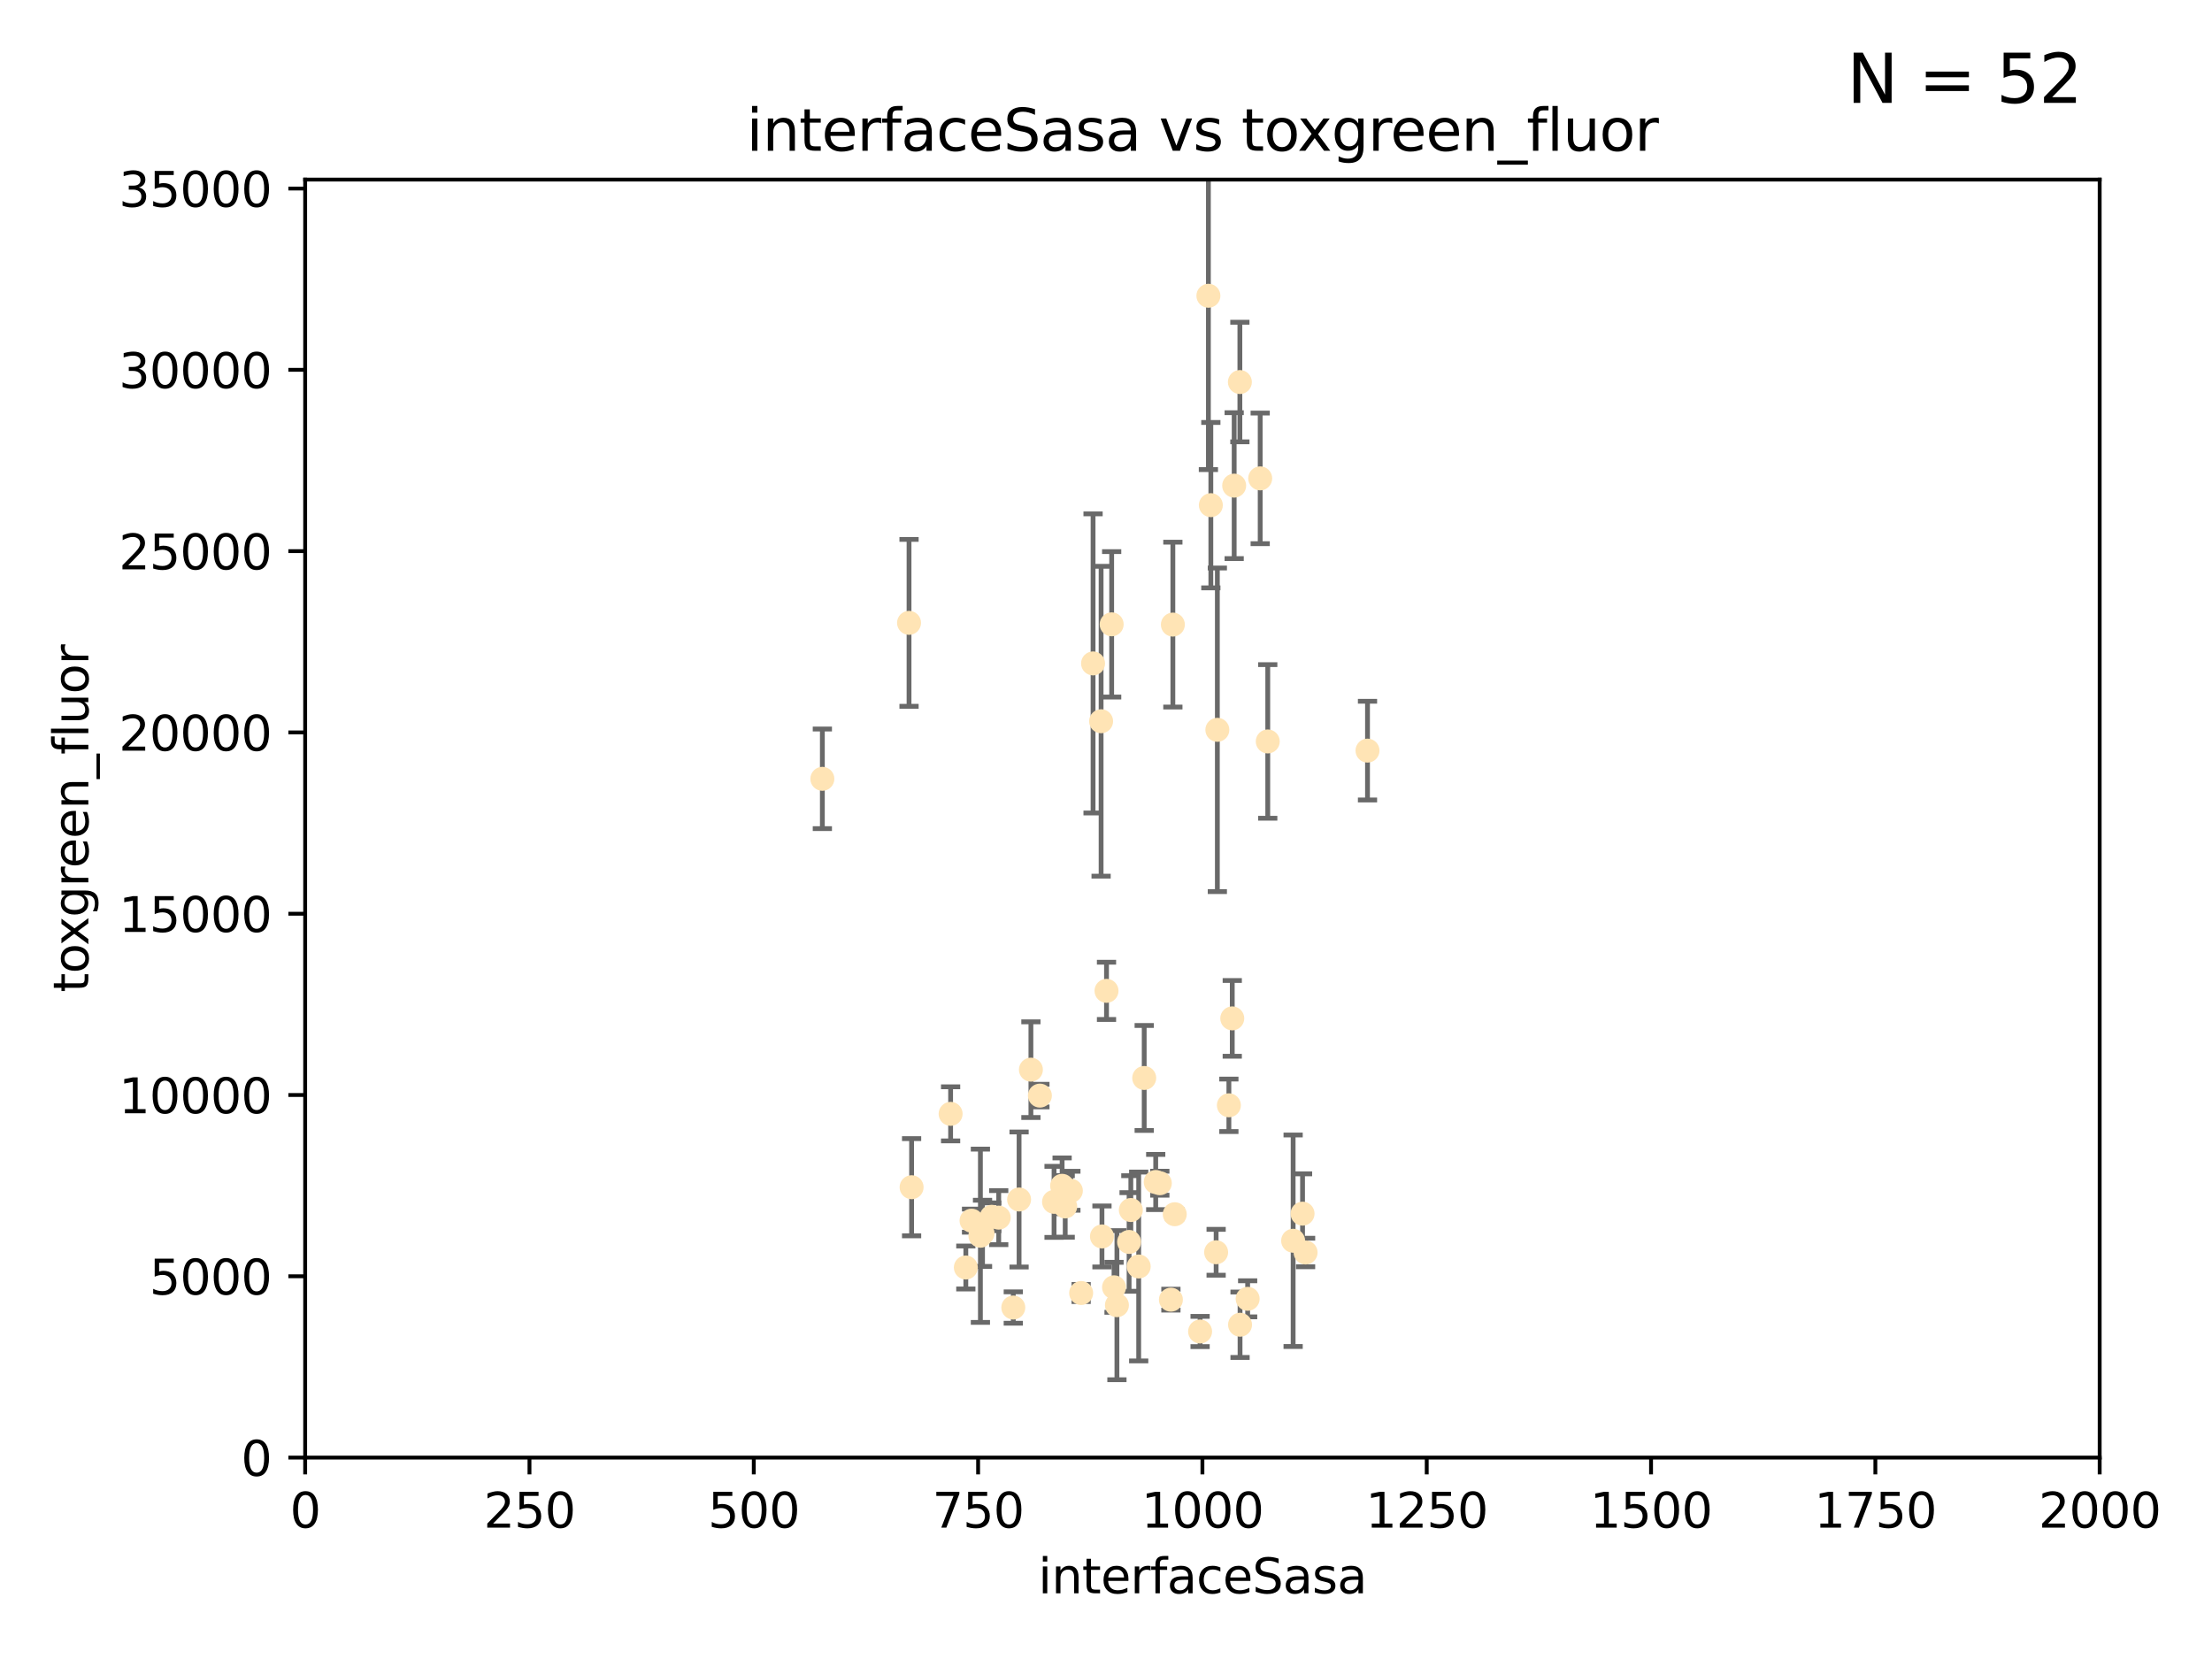 <?xml version="1.0" encoding="utf-8" standalone="no"?>
<!DOCTYPE svg PUBLIC "-//W3C//DTD SVG 1.1//EN"
  "http://www.w3.org/Graphics/SVG/1.1/DTD/svg11.dtd">
<svg xmlns:xlink="http://www.w3.org/1999/xlink" width="460.8pt" height="345.6pt" viewBox="0 0 460.8 345.6" xmlns="http://www.w3.org/2000/svg" version="1.1">
 <defs>
  <style type="text/css">*{stroke-linejoin: round; stroke-linecap: butt}</style>
 </defs>
 <g id="figure_1">
  <g id="patch_1">
   <path d="M 0 345.6 
L 460.8 345.6 
L 460.8 0 
L 0 0 
z
" style="fill: #ffffff"/>
  </g>
  <g id="axes_1">
   <g id="patch_2">
    <path d="M 63.571 303.64 
L 437.4 303.64 
L 437.4 37.411 
L 63.571 37.411 
z
" style="fill: #ffffff"/>
   </g>
   <g id="PathCollection_1">
    <defs>
     <path id="m5f3a88d750" d="M 0 1.118 
C 0.297 1.118 0.581 1 0.791 0.791 
C 1 0.581 1.118 0.297 1.118 0 
C 1.118 -0.297 1 -0.581 0.791 -0.791 
C 0.581 -1 0.297 -1.118 0 -1.118 
C -0.297 -1.118 -0.581 -1 -0.791 -0.791 
C -1 -0.581 -1.118 -0.297 -1.118 0 
C -1.118 0.297 -1 0.581 -0.791 0.791 
C -0.581 1 -0.297 1.118 0 1.118 
z
" style="stroke: #ffe4b5"/>
    </defs>
    <g clip-path="url(#p7cafcb5de6)">
     <use xlink:href="#m5f3a88d750" x="284.876" y="156.366" style="fill: #ffe4b5; stroke: #ffe4b5"/>
     <use xlink:href="#m5f3a88d750" x="253.342" y="260.87" style="fill: #ffe4b5; stroke: #ffe4b5"/>
     <use xlink:href="#m5f3a88d750" x="257.101" y="101.166" style="fill: #ffe4b5; stroke: #ffe4b5"/>
     <use xlink:href="#m5f3a88d750" x="262.521" y="99.654" style="fill: #ffe4b5; stroke: #ffe4b5"/>
     <use xlink:href="#m5f3a88d750" x="251.732" y="61.614" style="fill: #ffe4b5; stroke: #ffe4b5"/>
     <use xlink:href="#m5f3a88d750" x="227.705" y="138.203" style="fill: #ffe4b5; stroke: #ffe4b5"/>
     <use xlink:href="#m5f3a88d750" x="244.329" y="130.114" style="fill: #ffe4b5; stroke: #ffe4b5"/>
     <use xlink:href="#m5f3a88d750" x="250.002" y="277.375" style="fill: #ffe4b5; stroke: #ffe4b5"/>
     <use xlink:href="#m5f3a88d750" x="258.289" y="79.585" style="fill: #ffe4b5; stroke: #ffe4b5"/>
     <use xlink:href="#m5f3a88d750" x="230.506" y="206.41" style="fill: #ffe4b5; stroke: #ffe4b5"/>
     <use xlink:href="#m5f3a88d750" x="231.581" y="130.059" style="fill: #ffe4b5; stroke: #ffe4b5"/>
     <use xlink:href="#m5f3a88d750" x="271.979" y="260.914" style="fill: #ffe4b5; stroke: #ffe4b5"/>
     <use xlink:href="#m5f3a88d750" x="211.088" y="272.382" style="fill: #ffe4b5; stroke: #ffe4b5"/>
     <use xlink:href="#m5f3a88d750" x="238.359" y="224.561" style="fill: #ffe4b5; stroke: #ffe4b5"/>
     <use xlink:href="#m5f3a88d750" x="221.258" y="247.024" style="fill: #ffe4b5; stroke: #ffe4b5"/>
     <use xlink:href="#m5f3a88d750" x="235.574" y="252.069" style="fill: #ffe4b5; stroke: #ffe4b5"/>
     <use xlink:href="#m5f3a88d750" x="244.721" y="252.947" style="fill: #ffe4b5; stroke: #ffe4b5"/>
     <use xlink:href="#m5f3a88d750" x="201.2" y="264.042" style="fill: #ffe4b5; stroke: #ffe4b5"/>
     <use xlink:href="#m5f3a88d750" x="255.998" y="230.255" style="fill: #ffe4b5; stroke: #ffe4b5"/>
     <use xlink:href="#m5f3a88d750" x="214.757" y="222.83" style="fill: #ffe4b5; stroke: #ffe4b5"/>
     <use xlink:href="#m5f3a88d750" x="229.379" y="150.246" style="fill: #ffe4b5; stroke: #ffe4b5"/>
     <use xlink:href="#m5f3a88d750" x="271.345" y="252.825" style="fill: #ffe4b5; stroke: #ffe4b5"/>
     <use xlink:href="#m5f3a88d750" x="208.052" y="253.655" style="fill: #ffe4b5; stroke: #ffe4b5"/>
     <use xlink:href="#m5f3a88d750" x="232.075" y="268.169" style="fill: #ffe4b5; stroke: #ffe4b5"/>
     <use xlink:href="#m5f3a88d750" x="221.903" y="251.323" style="fill: #ffe4b5; stroke: #ffe4b5"/>
     <use xlink:href="#m5f3a88d750" x="237.211" y="263.833" style="fill: #ffe4b5; stroke: #ffe4b5"/>
     <use xlink:href="#m5f3a88d750" x="212.293" y="249.877" style="fill: #ffe4b5; stroke: #ffe4b5"/>
     <use xlink:href="#m5f3a88d750" x="259.908" y="270.567" style="fill: #ffe4b5; stroke: #ffe4b5"/>
     <use xlink:href="#m5f3a88d750" x="258.325" y="275.967" style="fill: #ffe4b5; stroke: #ffe4b5"/>
     <use xlink:href="#m5f3a88d750" x="225.224" y="269.359" style="fill: #ffe4b5; stroke: #ffe4b5"/>
     <use xlink:href="#m5f3a88d750" x="243.921" y="270.746" style="fill: #ffe4b5; stroke: #ffe4b5"/>
     <use xlink:href="#m5f3a88d750" x="219.579" y="250.369" style="fill: #ffe4b5; stroke: #ffe4b5"/>
     <use xlink:href="#m5f3a88d750" x="269.383" y="258.47" style="fill: #ffe4b5; stroke: #ffe4b5"/>
     <use xlink:href="#m5f3a88d750" x="253.596" y="152.035" style="fill: #ffe4b5; stroke: #ffe4b5"/>
     <use xlink:href="#m5f3a88d750" x="206.596" y="253.482" style="fill: #ffe4b5; stroke: #ffe4b5"/>
     <use xlink:href="#m5f3a88d750" x="256.702" y="212.147" style="fill: #ffe4b5; stroke: #ffe4b5"/>
     <use xlink:href="#m5f3a88d750" x="229.559" y="257.576" style="fill: #ffe4b5; stroke: #ffe4b5"/>
     <use xlink:href="#m5f3a88d750" x="204.236" y="257.429" style="fill: #ffe4b5; stroke: #ffe4b5"/>
     <use xlink:href="#m5f3a88d750" x="189.903" y="247.319" style="fill: #ffe4b5; stroke: #ffe4b5"/>
     <use xlink:href="#m5f3a88d750" x="223.082" y="248.058" style="fill: #ffe4b5; stroke: #ffe4b5"/>
     <use xlink:href="#m5f3a88d750" x="232.676" y="271.896" style="fill: #ffe4b5; stroke: #ffe4b5"/>
     <use xlink:href="#m5f3a88d750" x="202.389" y="254.285" style="fill: #ffe4b5; stroke: #ffe4b5"/>
     <use xlink:href="#m5f3a88d750" x="204.679" y="256.929" style="fill: #ffe4b5; stroke: #ffe4b5"/>
     <use xlink:href="#m5f3a88d750" x="189.368" y="129.752" style="fill: #ffe4b5; stroke: #ffe4b5"/>
     <use xlink:href="#m5f3a88d750" x="198.03" y="232.035" style="fill: #ffe4b5; stroke: #ffe4b5"/>
     <use xlink:href="#m5f3a88d750" x="216.63" y="228.234" style="fill: #ffe4b5; stroke: #ffe4b5"/>
     <use xlink:href="#m5f3a88d750" x="264.097" y="154.457" style="fill: #ffe4b5; stroke: #ffe4b5"/>
     <use xlink:href="#m5f3a88d750" x="252.241" y="105.234" style="fill: #ffe4b5; stroke: #ffe4b5"/>
     <use xlink:href="#m5f3a88d750" x="241.615" y="246.485" style="fill: #ffe4b5; stroke: #ffe4b5"/>
     <use xlink:href="#m5f3a88d750" x="171.312" y="162.243" style="fill: #ffe4b5; stroke: #ffe4b5"/>
     <use xlink:href="#m5f3a88d750" x="235.211" y="258.72" style="fill: #ffe4b5; stroke: #ffe4b5"/>
     <use xlink:href="#m5f3a88d750" x="240.757" y="246.235" style="fill: #ffe4b5; stroke: #ffe4b5"/>
    </g>
   </g>
   <g id="matplotlib.axis_1">
    <g id="xtick_1">
     <g id="line2d_1">
      <defs>
       <path id="m0e255278b3" d="M 0 0 
L 0 3.5 
" style="stroke: #000000; stroke-width: 0.8"/>
      </defs>
      <g>
       <use xlink:href="#m0e255278b3" x="63.571" y="303.64" style="stroke: #000000; stroke-width: 0.8"/>
      </g>
     </g>
     <g id="text_1">
      <!-- 0 -->
      <g transform="translate(60.39 318.238)scale(0.1 -0.1)">
       <defs>
        <path id="DejaVuSans-30" d="M 2034 4250 
Q 1547 4250 1301 3770 
Q 1056 3291 1056 2328 
Q 1056 1369 1301 889 
Q 1547 409 2034 409 
Q 2525 409 2770 889 
Q 3016 1369 3016 2328 
Q 3016 3291 2770 3770 
Q 2525 4250 2034 4250 
z
M 2034 4750 
Q 2819 4750 3233 4129 
Q 3647 3509 3647 2328 
Q 3647 1150 3233 529 
Q 2819 -91 2034 -91 
Q 1250 -91 836 529 
Q 422 1150 422 2328 
Q 422 3509 836 4129 
Q 1250 4750 2034 4750 
z
" transform="scale(0.016)"/>
       </defs>
       <use xlink:href="#DejaVuSans-30"/>
      </g>
     </g>
    </g>
    <g id="xtick_2">
     <g id="line2d_2">
      <g>
       <use xlink:href="#m0e255278b3" x="110.3" y="303.64" style="stroke: #000000; stroke-width: 0.8"/>
      </g>
     </g>
     <g id="text_2">
      <!-- 250 -->
      <g transform="translate(100.756 318.238)scale(0.1 -0.1)">
       <defs>
        <path id="DejaVuSans-32" d="M 1228 531 
L 3431 531 
L 3431 0 
L 469 0 
L 469 531 
Q 828 903 1448 1529 
Q 2069 2156 2228 2338 
Q 2531 2678 2651 2914 
Q 2772 3150 2772 3378 
Q 2772 3750 2511 3984 
Q 2250 4219 1831 4219 
Q 1534 4219 1204 4116 
Q 875 4013 500 3803 
L 500 4441 
Q 881 4594 1212 4672 
Q 1544 4750 1819 4750 
Q 2544 4750 2975 4387 
Q 3406 4025 3406 3419 
Q 3406 3131 3298 2873 
Q 3191 2616 2906 2266 
Q 2828 2175 2409 1742 
Q 1991 1309 1228 531 
z
" transform="scale(0.016)"/>
        <path id="DejaVuSans-35" d="M 691 4666 
L 3169 4666 
L 3169 4134 
L 1269 4134 
L 1269 2991 
Q 1406 3038 1543 3061 
Q 1681 3084 1819 3084 
Q 2600 3084 3056 2656 
Q 3513 2228 3513 1497 
Q 3513 744 3044 326 
Q 2575 -91 1722 -91 
Q 1428 -91 1123 -41 
Q 819 9 494 109 
L 494 744 
Q 775 591 1075 516 
Q 1375 441 1709 441 
Q 2250 441 2565 725 
Q 2881 1009 2881 1497 
Q 2881 1984 2565 2268 
Q 2250 2553 1709 2553 
Q 1456 2553 1204 2497 
Q 953 2441 691 2322 
L 691 4666 
z
" transform="scale(0.016)"/>
       </defs>
       <use xlink:href="#DejaVuSans-32"/>
       <use xlink:href="#DejaVuSans-35" x="63.623"/>
       <use xlink:href="#DejaVuSans-30" x="127.246"/>
      </g>
     </g>
    </g>
    <g id="xtick_3">
     <g id="line2d_3">
      <g>
       <use xlink:href="#m0e255278b3" x="157.028" y="303.64" style="stroke: #000000; stroke-width: 0.8"/>
      </g>
     </g>
     <g id="text_3">
      <!-- 500 -->
      <g transform="translate(147.485 318.238)scale(0.1 -0.1)">
       <use xlink:href="#DejaVuSans-35"/>
       <use xlink:href="#DejaVuSans-30" x="63.623"/>
       <use xlink:href="#DejaVuSans-30" x="127.246"/>
      </g>
     </g>
    </g>
    <g id="xtick_4">
     <g id="line2d_4">
      <g>
       <use xlink:href="#m0e255278b3" x="203.757" y="303.64" style="stroke: #000000; stroke-width: 0.8"/>
      </g>
     </g>
     <g id="text_4">
      <!-- 750 -->
      <g transform="translate(194.213 318.238)scale(0.1 -0.1)">
       <defs>
        <path id="DejaVuSans-37" d="M 525 4666 
L 3525 4666 
L 3525 4397 
L 1831 0 
L 1172 0 
L 2766 4134 
L 525 4134 
L 525 4666 
z
" transform="scale(0.016)"/>
       </defs>
       <use xlink:href="#DejaVuSans-37"/>
       <use xlink:href="#DejaVuSans-35" x="63.623"/>
       <use xlink:href="#DejaVuSans-30" x="127.246"/>
      </g>
     </g>
    </g>
    <g id="xtick_5">
     <g id="line2d_5">
      <g>
       <use xlink:href="#m0e255278b3" x="250.486" y="303.64" style="stroke: #000000; stroke-width: 0.8"/>
      </g>
     </g>
     <g id="text_5">
      <!-- 1000 -->
      <g transform="translate(237.761 318.238)scale(0.1 -0.1)">
       <defs>
        <path id="DejaVuSans-31" d="M 794 531 
L 1825 531 
L 1825 4091 
L 703 3866 
L 703 4441 
L 1819 4666 
L 2450 4666 
L 2450 531 
L 3481 531 
L 3481 0 
L 794 0 
L 794 531 
z
" transform="scale(0.016)"/>
       </defs>
       <use xlink:href="#DejaVuSans-31"/>
       <use xlink:href="#DejaVuSans-30" x="63.623"/>
       <use xlink:href="#DejaVuSans-30" x="127.246"/>
       <use xlink:href="#DejaVuSans-30" x="190.869"/>
      </g>
     </g>
    </g>
    <g id="xtick_6">
     <g id="line2d_6">
      <g>
       <use xlink:href="#m0e255278b3" x="297.214" y="303.64" style="stroke: #000000; stroke-width: 0.8"/>
      </g>
     </g>
     <g id="text_6">
      <!-- 1250 -->
      <g transform="translate(284.489 318.238)scale(0.1 -0.1)">
       <use xlink:href="#DejaVuSans-31"/>
       <use xlink:href="#DejaVuSans-32" x="63.623"/>
       <use xlink:href="#DejaVuSans-35" x="127.246"/>
       <use xlink:href="#DejaVuSans-30" x="190.869"/>
      </g>
     </g>
    </g>
    <g id="xtick_7">
     <g id="line2d_7">
      <g>
       <use xlink:href="#m0e255278b3" x="343.943" y="303.64" style="stroke: #000000; stroke-width: 0.8"/>
      </g>
     </g>
     <g id="text_7">
      <!-- 1500 -->
      <g transform="translate(331.218 318.238)scale(0.1 -0.1)">
       <use xlink:href="#DejaVuSans-31"/>
       <use xlink:href="#DejaVuSans-35" x="63.623"/>
       <use xlink:href="#DejaVuSans-30" x="127.246"/>
       <use xlink:href="#DejaVuSans-30" x="190.869"/>
      </g>
     </g>
    </g>
    <g id="xtick_8">
     <g id="line2d_8">
      <g>
       <use xlink:href="#m0e255278b3" x="390.671" y="303.64" style="stroke: #000000; stroke-width: 0.8"/>
      </g>
     </g>
     <g id="text_8">
      <!-- 1750 -->
      <g transform="translate(377.946 318.238)scale(0.1 -0.1)">
       <use xlink:href="#DejaVuSans-31"/>
       <use xlink:href="#DejaVuSans-37" x="63.623"/>
       <use xlink:href="#DejaVuSans-35" x="127.246"/>
       <use xlink:href="#DejaVuSans-30" x="190.869"/>
      </g>
     </g>
    </g>
    <g id="xtick_9">
     <g id="line2d_9">
      <g>
       <use xlink:href="#m0e255278b3" x="437.4" y="303.64" style="stroke: #000000; stroke-width: 0.8"/>
      </g>
     </g>
     <g id="text_9">
      <!-- 2000 -->
      <g transform="translate(424.675 318.238)scale(0.1 -0.1)">
       <use xlink:href="#DejaVuSans-32"/>
       <use xlink:href="#DejaVuSans-30" x="63.623"/>
       <use xlink:href="#DejaVuSans-30" x="127.246"/>
       <use xlink:href="#DejaVuSans-30" x="190.869"/>
      </g>
     </g>
    </g>
    <g id="text_10">
     <!-- interfaceSasa -->
     <g transform="translate(216.279 331.917)scale(0.1 -0.1)">
      <defs>
       <path id="DejaVuSans-69" d="M 603 3500 
L 1178 3500 
L 1178 0 
L 603 0 
L 603 3500 
z
M 603 4863 
L 1178 4863 
L 1178 4134 
L 603 4134 
L 603 4863 
z
" transform="scale(0.016)"/>
       <path id="DejaVuSans-6e" d="M 3513 2113 
L 3513 0 
L 2938 0 
L 2938 2094 
Q 2938 2591 2744 2837 
Q 2550 3084 2163 3084 
Q 1697 3084 1428 2787 
Q 1159 2491 1159 1978 
L 1159 0 
L 581 0 
L 581 3500 
L 1159 3500 
L 1159 2956 
Q 1366 3272 1645 3428 
Q 1925 3584 2291 3584 
Q 2894 3584 3203 3211 
Q 3513 2838 3513 2113 
z
" transform="scale(0.016)"/>
       <path id="DejaVuSans-74" d="M 1172 4494 
L 1172 3500 
L 2356 3500 
L 2356 3053 
L 1172 3053 
L 1172 1153 
Q 1172 725 1289 603 
Q 1406 481 1766 481 
L 2356 481 
L 2356 0 
L 1766 0 
Q 1100 0 847 248 
Q 594 497 594 1153 
L 594 3053 
L 172 3053 
L 172 3500 
L 594 3500 
L 594 4494 
L 1172 4494 
z
" transform="scale(0.016)"/>
       <path id="DejaVuSans-65" d="M 3597 1894 
L 3597 1613 
L 953 1613 
Q 991 1019 1311 708 
Q 1631 397 2203 397 
Q 2534 397 2845 478 
Q 3156 559 3463 722 
L 3463 178 
Q 3153 47 2828 -22 
Q 2503 -91 2169 -91 
Q 1331 -91 842 396 
Q 353 884 353 1716 
Q 353 2575 817 3079 
Q 1281 3584 2069 3584 
Q 2775 3584 3186 3129 
Q 3597 2675 3597 1894 
z
M 3022 2063 
Q 3016 2534 2758 2815 
Q 2500 3097 2075 3097 
Q 1594 3097 1305 2825 
Q 1016 2553 972 2059 
L 3022 2063 
z
" transform="scale(0.016)"/>
       <path id="DejaVuSans-72" d="M 2631 2963 
Q 2534 3019 2420 3045 
Q 2306 3072 2169 3072 
Q 1681 3072 1420 2755 
Q 1159 2438 1159 1844 
L 1159 0 
L 581 0 
L 581 3500 
L 1159 3500 
L 1159 2956 
Q 1341 3275 1631 3429 
Q 1922 3584 2338 3584 
Q 2397 3584 2469 3576 
Q 2541 3569 2628 3553 
L 2631 2963 
z
" transform="scale(0.016)"/>
       <path id="DejaVuSans-66" d="M 2375 4863 
L 2375 4384 
L 1825 4384 
Q 1516 4384 1395 4259 
Q 1275 4134 1275 3809 
L 1275 3500 
L 2222 3500 
L 2222 3053 
L 1275 3053 
L 1275 0 
L 697 0 
L 697 3053 
L 147 3053 
L 147 3500 
L 697 3500 
L 697 3744 
Q 697 4328 969 4595 
Q 1241 4863 1831 4863 
L 2375 4863 
z
" transform="scale(0.016)"/>
       <path id="DejaVuSans-61" d="M 2194 1759 
Q 1497 1759 1228 1600 
Q 959 1441 959 1056 
Q 959 750 1161 570 
Q 1363 391 1709 391 
Q 2188 391 2477 730 
Q 2766 1069 2766 1631 
L 2766 1759 
L 2194 1759 
z
M 3341 1997 
L 3341 0 
L 2766 0 
L 2766 531 
Q 2569 213 2275 61 
Q 1981 -91 1556 -91 
Q 1019 -91 701 211 
Q 384 513 384 1019 
Q 384 1609 779 1909 
Q 1175 2209 1959 2209 
L 2766 2209 
L 2766 2266 
Q 2766 2663 2505 2880 
Q 2244 3097 1772 3097 
Q 1472 3097 1187 3025 
Q 903 2953 641 2809 
L 641 3341 
Q 956 3463 1253 3523 
Q 1550 3584 1831 3584 
Q 2591 3584 2966 3190 
Q 3341 2797 3341 1997 
z
" transform="scale(0.016)"/>
       <path id="DejaVuSans-63" d="M 3122 3366 
L 3122 2828 
Q 2878 2963 2633 3030 
Q 2388 3097 2138 3097 
Q 1578 3097 1268 2742 
Q 959 2388 959 1747 
Q 959 1106 1268 751 
Q 1578 397 2138 397 
Q 2388 397 2633 464 
Q 2878 531 3122 666 
L 3122 134 
Q 2881 22 2623 -34 
Q 2366 -91 2075 -91 
Q 1284 -91 818 406 
Q 353 903 353 1747 
Q 353 2603 823 3093 
Q 1294 3584 2113 3584 
Q 2378 3584 2631 3529 
Q 2884 3475 3122 3366 
z
" transform="scale(0.016)"/>
       <path id="DejaVuSans-53" d="M 3425 4513 
L 3425 3897 
Q 3066 4069 2747 4153 
Q 2428 4238 2131 4238 
Q 1616 4238 1336 4038 
Q 1056 3838 1056 3469 
Q 1056 3159 1242 3001 
Q 1428 2844 1947 2747 
L 2328 2669 
Q 3034 2534 3370 2195 
Q 3706 1856 3706 1288 
Q 3706 609 3251 259 
Q 2797 -91 1919 -91 
Q 1588 -91 1214 -16 
Q 841 59 441 206 
L 441 856 
Q 825 641 1194 531 
Q 1563 422 1919 422 
Q 2459 422 2753 634 
Q 3047 847 3047 1241 
Q 3047 1584 2836 1778 
Q 2625 1972 2144 2069 
L 1759 2144 
Q 1053 2284 737 2584 
Q 422 2884 422 3419 
Q 422 4038 858 4394 
Q 1294 4750 2059 4750 
Q 2388 4750 2728 4690 
Q 3069 4631 3425 4513 
z
" transform="scale(0.016)"/>
       <path id="DejaVuSans-73" d="M 2834 3397 
L 2834 2853 
Q 2591 2978 2328 3040 
Q 2066 3103 1784 3103 
Q 1356 3103 1142 2972 
Q 928 2841 928 2578 
Q 928 2378 1081 2264 
Q 1234 2150 1697 2047 
L 1894 2003 
Q 2506 1872 2764 1633 
Q 3022 1394 3022 966 
Q 3022 478 2636 193 
Q 2250 -91 1575 -91 
Q 1294 -91 989 -36 
Q 684 19 347 128 
L 347 722 
Q 666 556 975 473 
Q 1284 391 1588 391 
Q 1994 391 2212 530 
Q 2431 669 2431 922 
Q 2431 1156 2273 1281 
Q 2116 1406 1581 1522 
L 1381 1569 
Q 847 1681 609 1914 
Q 372 2147 372 2553 
Q 372 3047 722 3315 
Q 1072 3584 1716 3584 
Q 2034 3584 2315 3537 
Q 2597 3491 2834 3397 
z
" transform="scale(0.016)"/>
      </defs>
      <use xlink:href="#DejaVuSans-69"/>
      <use xlink:href="#DejaVuSans-6e" x="27.783"/>
      <use xlink:href="#DejaVuSans-74" x="91.162"/>
      <use xlink:href="#DejaVuSans-65" x="130.371"/>
      <use xlink:href="#DejaVuSans-72" x="191.895"/>
      <use xlink:href="#DejaVuSans-66" x="233.008"/>
      <use xlink:href="#DejaVuSans-61" x="268.213"/>
      <use xlink:href="#DejaVuSans-63" x="329.492"/>
      <use xlink:href="#DejaVuSans-65" x="384.473"/>
      <use xlink:href="#DejaVuSans-53" x="445.996"/>
      <use xlink:href="#DejaVuSans-61" x="509.473"/>
      <use xlink:href="#DejaVuSans-73" x="570.752"/>
      <use xlink:href="#DejaVuSans-61" x="622.852"/>
     </g>
    </g>
   </g>
   <g id="matplotlib.axis_2">
    <g id="ytick_1">
     <g id="line2d_10">
      <defs>
       <path id="m5784501f60" d="M 0 0 
L -3.5 0 
" style="stroke: #000000; stroke-width: 0.8"/>
      </defs>
      <g>
       <use xlink:href="#m5784501f60" x="63.571" y="303.64" style="stroke: #000000; stroke-width: 0.8"/>
      </g>
     </g>
     <g id="text_11">
      <!-- 0 -->
      <g transform="translate(50.209 307.439)scale(0.1 -0.1)">
       <use xlink:href="#DejaVuSans-30"/>
      </g>
     </g>
    </g>
    <g id="ytick_2">
     <g id="line2d_11">
      <g>
       <use xlink:href="#m5784501f60" x="63.571" y="265.874" style="stroke: #000000; stroke-width: 0.8"/>
      </g>
     </g>
     <g id="text_12">
      <!-- 5000 -->
      <g transform="translate(31.121 269.673)scale(0.1 -0.1)">
       <use xlink:href="#DejaVuSans-35"/>
       <use xlink:href="#DejaVuSans-30" x="63.623"/>
       <use xlink:href="#DejaVuSans-30" x="127.246"/>
       <use xlink:href="#DejaVuSans-30" x="190.869"/>
      </g>
     </g>
    </g>
    <g id="ytick_3">
     <g id="line2d_12">
      <g>
       <use xlink:href="#m5784501f60" x="63.571" y="228.108" style="stroke: #000000; stroke-width: 0.8"/>
      </g>
     </g>
     <g id="text_13">
      <!-- 10000 -->
      <g transform="translate(24.759 231.907)scale(0.1 -0.1)">
       <use xlink:href="#DejaVuSans-31"/>
       <use xlink:href="#DejaVuSans-30" x="63.623"/>
       <use xlink:href="#DejaVuSans-30" x="127.246"/>
       <use xlink:href="#DejaVuSans-30" x="190.869"/>
       <use xlink:href="#DejaVuSans-30" x="254.492"/>
      </g>
     </g>
    </g>
    <g id="ytick_4">
     <g id="line2d_13">
      <g>
       <use xlink:href="#m5784501f60" x="63.571" y="190.342" style="stroke: #000000; stroke-width: 0.8"/>
      </g>
     </g>
     <g id="text_14">
      <!-- 15000 -->
      <g transform="translate(24.759 194.141)scale(0.1 -0.1)">
       <use xlink:href="#DejaVuSans-31"/>
       <use xlink:href="#DejaVuSans-35" x="63.623"/>
       <use xlink:href="#DejaVuSans-30" x="127.246"/>
       <use xlink:href="#DejaVuSans-30" x="190.869"/>
       <use xlink:href="#DejaVuSans-30" x="254.492"/>
      </g>
     </g>
    </g>
    <g id="ytick_5">
     <g id="line2d_14">
      <g>
       <use xlink:href="#m5784501f60" x="63.571" y="152.576" style="stroke: #000000; stroke-width: 0.8"/>
      </g>
     </g>
     <g id="text_15">
      <!-- 20000 -->
      <g transform="translate(24.759 156.375)scale(0.1 -0.1)">
       <use xlink:href="#DejaVuSans-32"/>
       <use xlink:href="#DejaVuSans-30" x="63.623"/>
       <use xlink:href="#DejaVuSans-30" x="127.246"/>
       <use xlink:href="#DejaVuSans-30" x="190.869"/>
       <use xlink:href="#DejaVuSans-30" x="254.492"/>
      </g>
     </g>
    </g>
    <g id="ytick_6">
     <g id="line2d_15">
      <g>
       <use xlink:href="#m5784501f60" x="63.571" y="114.81" style="stroke: #000000; stroke-width: 0.8"/>
      </g>
     </g>
     <g id="text_16">
      <!-- 25000 -->
      <g transform="translate(24.759 118.609)scale(0.1 -0.1)">
       <use xlink:href="#DejaVuSans-32"/>
       <use xlink:href="#DejaVuSans-35" x="63.623"/>
       <use xlink:href="#DejaVuSans-30" x="127.246"/>
       <use xlink:href="#DejaVuSans-30" x="190.869"/>
       <use xlink:href="#DejaVuSans-30" x="254.492"/>
      </g>
     </g>
    </g>
    <g id="ytick_7">
     <g id="line2d_16">
      <g>
       <use xlink:href="#m5784501f60" x="63.571" y="77.044" style="stroke: #000000; stroke-width: 0.8"/>
      </g>
     </g>
     <g id="text_17">
      <!-- 30000 -->
      <g transform="translate(24.759 80.844)scale(0.1 -0.1)">
       <defs>
        <path id="DejaVuSans-33" d="M 2597 2516 
Q 3050 2419 3304 2112 
Q 3559 1806 3559 1356 
Q 3559 666 3084 287 
Q 2609 -91 1734 -91 
Q 1441 -91 1130 -33 
Q 819 25 488 141 
L 488 750 
Q 750 597 1062 519 
Q 1375 441 1716 441 
Q 2309 441 2620 675 
Q 2931 909 2931 1356 
Q 2931 1769 2642 2001 
Q 2353 2234 1838 2234 
L 1294 2234 
L 1294 2753 
L 1863 2753 
Q 2328 2753 2575 2939 
Q 2822 3125 2822 3475 
Q 2822 3834 2567 4026 
Q 2313 4219 1838 4219 
Q 1578 4219 1281 4162 
Q 984 4106 628 3988 
L 628 4550 
Q 988 4650 1302 4700 
Q 1616 4750 1894 4750 
Q 2613 4750 3031 4423 
Q 3450 4097 3450 3541 
Q 3450 3153 3228 2886 
Q 3006 2619 2597 2516 
z
" transform="scale(0.016)"/>
       </defs>
       <use xlink:href="#DejaVuSans-33"/>
       <use xlink:href="#DejaVuSans-30" x="63.623"/>
       <use xlink:href="#DejaVuSans-30" x="127.246"/>
       <use xlink:href="#DejaVuSans-30" x="190.869"/>
       <use xlink:href="#DejaVuSans-30" x="254.492"/>
      </g>
     </g>
    </g>
    <g id="ytick_8">
     <g id="line2d_17">
      <g>
       <use xlink:href="#m5784501f60" x="63.571" y="39.278" style="stroke: #000000; stroke-width: 0.8"/>
      </g>
     </g>
     <g id="text_18">
      <!-- 35000 -->
      <g transform="translate(24.759 43.078)scale(0.1 -0.1)">
       <use xlink:href="#DejaVuSans-33"/>
       <use xlink:href="#DejaVuSans-35" x="63.623"/>
       <use xlink:href="#DejaVuSans-30" x="127.246"/>
       <use xlink:href="#DejaVuSans-30" x="190.869"/>
       <use xlink:href="#DejaVuSans-30" x="254.492"/>
      </g>
     </g>
    </g>
    <g id="text_19">
     <!-- toxgreen_fluor -->
     <g transform="translate(18.401 206.72)rotate(-90)scale(0.1 -0.1)">
      <defs>
       <path id="DejaVuSans-6f" d="M 1959 3097 
Q 1497 3097 1228 2736 
Q 959 2375 959 1747 
Q 959 1119 1226 758 
Q 1494 397 1959 397 
Q 2419 397 2687 759 
Q 2956 1122 2956 1747 
Q 2956 2369 2687 2733 
Q 2419 3097 1959 3097 
z
M 1959 3584 
Q 2709 3584 3137 3096 
Q 3566 2609 3566 1747 
Q 3566 888 3137 398 
Q 2709 -91 1959 -91 
Q 1206 -91 779 398 
Q 353 888 353 1747 
Q 353 2609 779 3096 
Q 1206 3584 1959 3584 
z
" transform="scale(0.016)"/>
       <path id="DejaVuSans-78" d="M 3513 3500 
L 2247 1797 
L 3578 0 
L 2900 0 
L 1881 1375 
L 863 0 
L 184 0 
L 1544 1831 
L 300 3500 
L 978 3500 
L 1906 2253 
L 2834 3500 
L 3513 3500 
z
" transform="scale(0.016)"/>
       <path id="DejaVuSans-67" d="M 2906 1791 
Q 2906 2416 2648 2759 
Q 2391 3103 1925 3103 
Q 1463 3103 1205 2759 
Q 947 2416 947 1791 
Q 947 1169 1205 825 
Q 1463 481 1925 481 
Q 2391 481 2648 825 
Q 2906 1169 2906 1791 
z
M 3481 434 
Q 3481 -459 3084 -895 
Q 2688 -1331 1869 -1331 
Q 1566 -1331 1297 -1286 
Q 1028 -1241 775 -1147 
L 775 -588 
Q 1028 -725 1275 -790 
Q 1522 -856 1778 -856 
Q 2344 -856 2625 -561 
Q 2906 -266 2906 331 
L 2906 616 
Q 2728 306 2450 153 
Q 2172 0 1784 0 
Q 1141 0 747 490 
Q 353 981 353 1791 
Q 353 2603 747 3093 
Q 1141 3584 1784 3584 
Q 2172 3584 2450 3431 
Q 2728 3278 2906 2969 
L 2906 3500 
L 3481 3500 
L 3481 434 
z
" transform="scale(0.016)"/>
       <path id="DejaVuSans-5f" d="M 3263 -1063 
L 3263 -1509 
L -63 -1509 
L -63 -1063 
L 3263 -1063 
z
" transform="scale(0.016)"/>
       <path id="DejaVuSans-6c" d="M 603 4863 
L 1178 4863 
L 1178 0 
L 603 0 
L 603 4863 
z
" transform="scale(0.016)"/>
       <path id="DejaVuSans-75" d="M 544 1381 
L 544 3500 
L 1119 3500 
L 1119 1403 
Q 1119 906 1312 657 
Q 1506 409 1894 409 
Q 2359 409 2629 706 
Q 2900 1003 2900 1516 
L 2900 3500 
L 3475 3500 
L 3475 0 
L 2900 0 
L 2900 538 
Q 2691 219 2414 64 
Q 2138 -91 1772 -91 
Q 1169 -91 856 284 
Q 544 659 544 1381 
z
M 1991 3584 
L 1991 3584 
z
" transform="scale(0.016)"/>
      </defs>
      <use xlink:href="#DejaVuSans-74"/>
      <use xlink:href="#DejaVuSans-6f" x="39.209"/>
      <use xlink:href="#DejaVuSans-78" x="97.266"/>
      <use xlink:href="#DejaVuSans-67" x="156.445"/>
      <use xlink:href="#DejaVuSans-72" x="219.922"/>
      <use xlink:href="#DejaVuSans-65" x="258.785"/>
      <use xlink:href="#DejaVuSans-65" x="320.309"/>
      <use xlink:href="#DejaVuSans-6e" x="381.832"/>
      <use xlink:href="#DejaVuSans-5f" x="445.211"/>
      <use xlink:href="#DejaVuSans-66" x="495.211"/>
      <use xlink:href="#DejaVuSans-6c" x="530.416"/>
      <use xlink:href="#DejaVuSans-75" x="558.199"/>
      <use xlink:href="#DejaVuSans-6f" x="621.578"/>
      <use xlink:href="#DejaVuSans-72" x="682.76"/>
     </g>
    </g>
   </g>
   <g id="LineCollection_1">
    <path d="M 284.876 166.65 
L 284.876 146.083 
" clip-path="url(#p7cafcb5de6)" style="fill: none; stroke: #696969"/>
    <path d="M 253.342 265.648 
L 253.342 256.093 
" clip-path="url(#p7cafcb5de6)" style="fill: none; stroke: #696969"/>
    <path d="M 257.101 116.358 
L 257.101 85.973 
" clip-path="url(#p7cafcb5de6)" style="fill: none; stroke: #696969"/>
    <path d="M 262.521 113.257 
L 262.521 86.051 
" clip-path="url(#p7cafcb5de6)" style="fill: none; stroke: #696969"/>
    <path d="M 251.732 97.825 
L 251.732 25.402 
" clip-path="url(#p7cafcb5de6)" style="fill: none; stroke: #696969"/>
    <path d="M 227.705 169.362 
L 227.705 107.043 
" clip-path="url(#p7cafcb5de6)" style="fill: none; stroke: #696969"/>
    <path d="M 244.329 147.286 
L 244.329 112.943 
" clip-path="url(#p7cafcb5de6)" style="fill: none; stroke: #696969"/>
    <path d="M 250.002 280.522 
L 250.002 274.227 
" clip-path="url(#p7cafcb5de6)" style="fill: none; stroke: #696969"/>
    <path d="M 258.289 92.04 
L 258.289 67.13 
" clip-path="url(#p7cafcb5de6)" style="fill: none; stroke: #696969"/>
    <path d="M 230.506 212.375 
L 230.506 200.445 
" clip-path="url(#p7cafcb5de6)" style="fill: none; stroke: #696969"/>
    <path d="M 231.581 145.209 
L 231.581 114.909 
" clip-path="url(#p7cafcb5de6)" style="fill: none; stroke: #696969"/>
    <path d="M 271.979 263.886 
L 271.979 257.941 
" clip-path="url(#p7cafcb5de6)" style="fill: none; stroke: #696969"/>
    <path d="M 211.088 275.653 
L 211.088 269.11 
" clip-path="url(#p7cafcb5de6)" style="fill: none; stroke: #696969"/>
    <path d="M 238.359 235.496 
L 238.359 213.627 
" clip-path="url(#p7cafcb5de6)" style="fill: none; stroke: #696969"/>
    <path d="M 221.258 252.829 
L 221.258 241.22 
" clip-path="url(#p7cafcb5de6)" style="fill: none; stroke: #696969"/>
    <path d="M 235.574 259.223 
L 235.574 244.915 
" clip-path="url(#p7cafcb5de6)" style="fill: none; stroke: #696969"/>
    <path d="M 244.721 253.886 
L 244.721 252.007 
" clip-path="url(#p7cafcb5de6)" style="fill: none; stroke: #696969"/>
    <path d="M 201.2 268.515 
L 201.2 259.569 
" clip-path="url(#p7cafcb5de6)" style="fill: none; stroke: #696969"/>
    <path d="M 255.998 235.721 
L 255.998 224.789 
" clip-path="url(#p7cafcb5de6)" style="fill: none; stroke: #696969"/>
    <path d="M 214.757 232.795 
L 214.757 212.864 
" clip-path="url(#p7cafcb5de6)" style="fill: none; stroke: #696969"/>
    <path d="M 229.379 182.519 
L 229.379 117.972 
" clip-path="url(#p7cafcb5de6)" style="fill: none; stroke: #696969"/>
    <path d="M 271.345 261.12 
L 271.345 244.53 
" clip-path="url(#p7cafcb5de6)" style="fill: none; stroke: #696969"/>
    <path d="M 208.052 259.28 
L 208.052 248.029 
" clip-path="url(#p7cafcb5de6)" style="fill: none; stroke: #696969"/>
    <path d="M 232.075 273.375 
L 232.075 262.964 
" clip-path="url(#p7cafcb5de6)" style="fill: none; stroke: #696969"/>
    <path d="M 221.903 257.736 
L 221.903 244.91 
" clip-path="url(#p7cafcb5de6)" style="fill: none; stroke: #696969"/>
    <path d="M 237.211 283.505 
L 237.211 244.161 
" clip-path="url(#p7cafcb5de6)" style="fill: none; stroke: #696969"/>
    <path d="M 212.293 263.939 
L 212.293 235.814 
" clip-path="url(#p7cafcb5de6)" style="fill: none; stroke: #696969"/>
    <path d="M 259.908 274.323 
L 259.908 266.811 
" clip-path="url(#p7cafcb5de6)" style="fill: none; stroke: #696969"/>
    <path d="M 258.325 282.783 
L 258.325 269.152 
" clip-path="url(#p7cafcb5de6)" style="fill: none; stroke: #696969"/>
    <path d="M 225.224 271.136 
L 225.224 267.583 
" clip-path="url(#p7cafcb5de6)" style="fill: none; stroke: #696969"/>
    <path d="M 243.921 272.926 
L 243.921 268.567 
" clip-path="url(#p7cafcb5de6)" style="fill: none; stroke: #696969"/>
    <path d="M 219.579 257.768 
L 219.579 242.97 
" clip-path="url(#p7cafcb5de6)" style="fill: none; stroke: #696969"/>
    <path d="M 269.383 280.499 
L 269.383 236.441 
" clip-path="url(#p7cafcb5de6)" style="fill: none; stroke: #696969"/>
    <path d="M 253.596 185.743 
L 253.596 118.327 
" clip-path="url(#p7cafcb5de6)" style="fill: none; stroke: #696969"/>
    <path d="M 206.596 256.385 
L 206.596 250.58 
" clip-path="url(#p7cafcb5de6)" style="fill: none; stroke: #696969"/>
    <path d="M 256.702 220.035 
L 256.702 204.259 
" clip-path="url(#p7cafcb5de6)" style="fill: none; stroke: #696969"/>
    <path d="M 229.559 263.925 
L 229.559 251.227 
" clip-path="url(#p7cafcb5de6)" style="fill: none; stroke: #696969"/>
    <path d="M 204.236 275.478 
L 204.236 239.381 
" clip-path="url(#p7cafcb5de6)" style="fill: none; stroke: #696969"/>
    <path d="M 189.903 257.444 
L 189.903 237.194 
" clip-path="url(#p7cafcb5de6)" style="fill: none; stroke: #696969"/>
    <path d="M 223.082 252.121 
L 223.082 243.994 
" clip-path="url(#p7cafcb5de6)" style="fill: none; stroke: #696969"/>
    <path d="M 232.676 287.425 
L 232.676 256.366 
" clip-path="url(#p7cafcb5de6)" style="fill: none; stroke: #696969"/>
    <path d="M 202.389 256.694 
L 202.389 251.875 
" clip-path="url(#p7cafcb5de6)" style="fill: none; stroke: #696969"/>
    <path d="M 204.679 263.824 
L 204.679 250.034 
" clip-path="url(#p7cafcb5de6)" style="fill: none; stroke: #696969"/>
    <path d="M 189.368 147.136 
L 189.368 112.367 
" clip-path="url(#p7cafcb5de6)" style="fill: none; stroke: #696969"/>
    <path d="M 198.03 237.667 
L 198.03 226.403 
" clip-path="url(#p7cafcb5de6)" style="fill: none; stroke: #696969"/>
    <path d="M 216.63 230.592 
L 216.63 225.876 
" clip-path="url(#p7cafcb5de6)" style="fill: none; stroke: #696969"/>
    <path d="M 264.097 170.456 
L 264.097 138.458 
" clip-path="url(#p7cafcb5de6)" style="fill: none; stroke: #696969"/>
    <path d="M 252.241 122.461 
L 252.241 88.007 
" clip-path="url(#p7cafcb5de6)" style="fill: none; stroke: #696969"/>
    <path d="M 241.615 248.986 
L 241.615 243.983 
" clip-path="url(#p7cafcb5de6)" style="fill: none; stroke: #696969"/>
    <path d="M 171.312 172.618 
L 171.312 151.867 
" clip-path="url(#p7cafcb5de6)" style="fill: none; stroke: #696969"/>
    <path d="M 235.211 268.99 
L 235.211 248.45 
" clip-path="url(#p7cafcb5de6)" style="fill: none; stroke: #696969"/>
    <path d="M 240.757 251.981 
L 240.757 240.488 
" clip-path="url(#p7cafcb5de6)" style="fill: none; stroke: #696969"/>
   </g>
   <g id="line2d_18">
    <defs>
     <path id="m240879aebc" d="M 2 0 
L -2 -0 
" style="stroke: #696969"/>
    </defs>
    <g clip-path="url(#p7cafcb5de6)">
     <use xlink:href="#m240879aebc" x="284.876" y="166.65" style="fill: #696969; stroke: #696969"/>
     <use xlink:href="#m240879aebc" x="253.342" y="265.648" style="fill: #696969; stroke: #696969"/>
     <use xlink:href="#m240879aebc" x="257.101" y="116.358" style="fill: #696969; stroke: #696969"/>
     <use xlink:href="#m240879aebc" x="262.521" y="113.257" style="fill: #696969; stroke: #696969"/>
     <use xlink:href="#m240879aebc" x="251.732" y="97.825" style="fill: #696969; stroke: #696969"/>
     <use xlink:href="#m240879aebc" x="227.705" y="169.362" style="fill: #696969; stroke: #696969"/>
     <use xlink:href="#m240879aebc" x="244.329" y="147.286" style="fill: #696969; stroke: #696969"/>
     <use xlink:href="#m240879aebc" x="250.002" y="280.522" style="fill: #696969; stroke: #696969"/>
     <use xlink:href="#m240879aebc" x="258.289" y="92.04" style="fill: #696969; stroke: #696969"/>
     <use xlink:href="#m240879aebc" x="230.506" y="212.375" style="fill: #696969; stroke: #696969"/>
     <use xlink:href="#m240879aebc" x="231.581" y="145.209" style="fill: #696969; stroke: #696969"/>
     <use xlink:href="#m240879aebc" x="271.979" y="263.886" style="fill: #696969; stroke: #696969"/>
     <use xlink:href="#m240879aebc" x="211.088" y="275.653" style="fill: #696969; stroke: #696969"/>
     <use xlink:href="#m240879aebc" x="238.359" y="235.496" style="fill: #696969; stroke: #696969"/>
     <use xlink:href="#m240879aebc" x="221.258" y="252.829" style="fill: #696969; stroke: #696969"/>
     <use xlink:href="#m240879aebc" x="235.574" y="259.223" style="fill: #696969; stroke: #696969"/>
     <use xlink:href="#m240879aebc" x="244.721" y="253.886" style="fill: #696969; stroke: #696969"/>
     <use xlink:href="#m240879aebc" x="201.2" y="268.515" style="fill: #696969; stroke: #696969"/>
     <use xlink:href="#m240879aebc" x="255.998" y="235.721" style="fill: #696969; stroke: #696969"/>
     <use xlink:href="#m240879aebc" x="214.757" y="232.795" style="fill: #696969; stroke: #696969"/>
     <use xlink:href="#m240879aebc" x="229.379" y="182.519" style="fill: #696969; stroke: #696969"/>
     <use xlink:href="#m240879aebc" x="271.345" y="261.12" style="fill: #696969; stroke: #696969"/>
     <use xlink:href="#m240879aebc" x="208.052" y="259.28" style="fill: #696969; stroke: #696969"/>
     <use xlink:href="#m240879aebc" x="232.075" y="273.375" style="fill: #696969; stroke: #696969"/>
     <use xlink:href="#m240879aebc" x="221.903" y="257.736" style="fill: #696969; stroke: #696969"/>
     <use xlink:href="#m240879aebc" x="237.211" y="283.505" style="fill: #696969; stroke: #696969"/>
     <use xlink:href="#m240879aebc" x="212.293" y="263.939" style="fill: #696969; stroke: #696969"/>
     <use xlink:href="#m240879aebc" x="259.908" y="274.323" style="fill: #696969; stroke: #696969"/>
     <use xlink:href="#m240879aebc" x="258.325" y="282.783" style="fill: #696969; stroke: #696969"/>
     <use xlink:href="#m240879aebc" x="225.224" y="271.136" style="fill: #696969; stroke: #696969"/>
     <use xlink:href="#m240879aebc" x="243.921" y="272.926" style="fill: #696969; stroke: #696969"/>
     <use xlink:href="#m240879aebc" x="219.579" y="257.768" style="fill: #696969; stroke: #696969"/>
     <use xlink:href="#m240879aebc" x="269.383" y="280.499" style="fill: #696969; stroke: #696969"/>
     <use xlink:href="#m240879aebc" x="253.596" y="185.743" style="fill: #696969; stroke: #696969"/>
     <use xlink:href="#m240879aebc" x="206.596" y="256.385" style="fill: #696969; stroke: #696969"/>
     <use xlink:href="#m240879aebc" x="256.702" y="220.035" style="fill: #696969; stroke: #696969"/>
     <use xlink:href="#m240879aebc" x="229.559" y="263.925" style="fill: #696969; stroke: #696969"/>
     <use xlink:href="#m240879aebc" x="204.236" y="275.478" style="fill: #696969; stroke: #696969"/>
     <use xlink:href="#m240879aebc" x="189.903" y="257.444" style="fill: #696969; stroke: #696969"/>
     <use xlink:href="#m240879aebc" x="223.082" y="252.121" style="fill: #696969; stroke: #696969"/>
     <use xlink:href="#m240879aebc" x="232.676" y="287.425" style="fill: #696969; stroke: #696969"/>
     <use xlink:href="#m240879aebc" x="202.389" y="256.694" style="fill: #696969; stroke: #696969"/>
     <use xlink:href="#m240879aebc" x="204.679" y="263.824" style="fill: #696969; stroke: #696969"/>
     <use xlink:href="#m240879aebc" x="189.368" y="147.136" style="fill: #696969; stroke: #696969"/>
     <use xlink:href="#m240879aebc" x="198.03" y="237.667" style="fill: #696969; stroke: #696969"/>
     <use xlink:href="#m240879aebc" x="216.63" y="230.592" style="fill: #696969; stroke: #696969"/>
     <use xlink:href="#m240879aebc" x="264.097" y="170.456" style="fill: #696969; stroke: #696969"/>
     <use xlink:href="#m240879aebc" x="252.241" y="122.461" style="fill: #696969; stroke: #696969"/>
     <use xlink:href="#m240879aebc" x="241.615" y="248.986" style="fill: #696969; stroke: #696969"/>
     <use xlink:href="#m240879aebc" x="171.312" y="172.618" style="fill: #696969; stroke: #696969"/>
     <use xlink:href="#m240879aebc" x="235.211" y="268.99" style="fill: #696969; stroke: #696969"/>
     <use xlink:href="#m240879aebc" x="240.757" y="251.981" style="fill: #696969; stroke: #696969"/>
    </g>
   </g>
   <g id="line2d_19">
    <g clip-path="url(#p7cafcb5de6)">
     <use xlink:href="#m240879aebc" x="284.876" y="146.083" style="fill: #696969; stroke: #696969"/>
     <use xlink:href="#m240879aebc" x="253.342" y="256.093" style="fill: #696969; stroke: #696969"/>
     <use xlink:href="#m240879aebc" x="257.101" y="85.973" style="fill: #696969; stroke: #696969"/>
     <use xlink:href="#m240879aebc" x="262.521" y="86.051" style="fill: #696969; stroke: #696969"/>
     <use xlink:href="#m240879aebc" x="251.732" y="25.402" style="fill: #696969; stroke: #696969"/>
     <use xlink:href="#m240879aebc" x="227.705" y="107.043" style="fill: #696969; stroke: #696969"/>
     <use xlink:href="#m240879aebc" x="244.329" y="112.943" style="fill: #696969; stroke: #696969"/>
     <use xlink:href="#m240879aebc" x="250.002" y="274.227" style="fill: #696969; stroke: #696969"/>
     <use xlink:href="#m240879aebc" x="258.289" y="67.13" style="fill: #696969; stroke: #696969"/>
     <use xlink:href="#m240879aebc" x="230.506" y="200.445" style="fill: #696969; stroke: #696969"/>
     <use xlink:href="#m240879aebc" x="231.581" y="114.909" style="fill: #696969; stroke: #696969"/>
     <use xlink:href="#m240879aebc" x="271.979" y="257.941" style="fill: #696969; stroke: #696969"/>
     <use xlink:href="#m240879aebc" x="211.088" y="269.11" style="fill: #696969; stroke: #696969"/>
     <use xlink:href="#m240879aebc" x="238.359" y="213.627" style="fill: #696969; stroke: #696969"/>
     <use xlink:href="#m240879aebc" x="221.258" y="241.22" style="fill: #696969; stroke: #696969"/>
     <use xlink:href="#m240879aebc" x="235.574" y="244.915" style="fill: #696969; stroke: #696969"/>
     <use xlink:href="#m240879aebc" x="244.721" y="252.007" style="fill: #696969; stroke: #696969"/>
     <use xlink:href="#m240879aebc" x="201.2" y="259.569" style="fill: #696969; stroke: #696969"/>
     <use xlink:href="#m240879aebc" x="255.998" y="224.789" style="fill: #696969; stroke: #696969"/>
     <use xlink:href="#m240879aebc" x="214.757" y="212.864" style="fill: #696969; stroke: #696969"/>
     <use xlink:href="#m240879aebc" x="229.379" y="117.972" style="fill: #696969; stroke: #696969"/>
     <use xlink:href="#m240879aebc" x="271.345" y="244.53" style="fill: #696969; stroke: #696969"/>
     <use xlink:href="#m240879aebc" x="208.052" y="248.029" style="fill: #696969; stroke: #696969"/>
     <use xlink:href="#m240879aebc" x="232.075" y="262.964" style="fill: #696969; stroke: #696969"/>
     <use xlink:href="#m240879aebc" x="221.903" y="244.91" style="fill: #696969; stroke: #696969"/>
     <use xlink:href="#m240879aebc" x="237.211" y="244.161" style="fill: #696969; stroke: #696969"/>
     <use xlink:href="#m240879aebc" x="212.293" y="235.814" style="fill: #696969; stroke: #696969"/>
     <use xlink:href="#m240879aebc" x="259.908" y="266.811" style="fill: #696969; stroke: #696969"/>
     <use xlink:href="#m240879aebc" x="258.325" y="269.152" style="fill: #696969; stroke: #696969"/>
     <use xlink:href="#m240879aebc" x="225.224" y="267.583" style="fill: #696969; stroke: #696969"/>
     <use xlink:href="#m240879aebc" x="243.921" y="268.567" style="fill: #696969; stroke: #696969"/>
     <use xlink:href="#m240879aebc" x="219.579" y="242.97" style="fill: #696969; stroke: #696969"/>
     <use xlink:href="#m240879aebc" x="269.383" y="236.441" style="fill: #696969; stroke: #696969"/>
     <use xlink:href="#m240879aebc" x="253.596" y="118.327" style="fill: #696969; stroke: #696969"/>
     <use xlink:href="#m240879aebc" x="206.596" y="250.58" style="fill: #696969; stroke: #696969"/>
     <use xlink:href="#m240879aebc" x="256.702" y="204.259" style="fill: #696969; stroke: #696969"/>
     <use xlink:href="#m240879aebc" x="229.559" y="251.227" style="fill: #696969; stroke: #696969"/>
     <use xlink:href="#m240879aebc" x="204.236" y="239.381" style="fill: #696969; stroke: #696969"/>
     <use xlink:href="#m240879aebc" x="189.903" y="237.194" style="fill: #696969; stroke: #696969"/>
     <use xlink:href="#m240879aebc" x="223.082" y="243.994" style="fill: #696969; stroke: #696969"/>
     <use xlink:href="#m240879aebc" x="232.676" y="256.366" style="fill: #696969; stroke: #696969"/>
     <use xlink:href="#m240879aebc" x="202.389" y="251.875" style="fill: #696969; stroke: #696969"/>
     <use xlink:href="#m240879aebc" x="204.679" y="250.034" style="fill: #696969; stroke: #696969"/>
     <use xlink:href="#m240879aebc" x="189.368" y="112.367" style="fill: #696969; stroke: #696969"/>
     <use xlink:href="#m240879aebc" x="198.03" y="226.403" style="fill: #696969; stroke: #696969"/>
     <use xlink:href="#m240879aebc" x="216.63" y="225.876" style="fill: #696969; stroke: #696969"/>
     <use xlink:href="#m240879aebc" x="264.097" y="138.458" style="fill: #696969; stroke: #696969"/>
     <use xlink:href="#m240879aebc" x="252.241" y="88.007" style="fill: #696969; stroke: #696969"/>
     <use xlink:href="#m240879aebc" x="241.615" y="243.983" style="fill: #696969; stroke: #696969"/>
     <use xlink:href="#m240879aebc" x="171.312" y="151.867" style="fill: #696969; stroke: #696969"/>
     <use xlink:href="#m240879aebc" x="235.211" y="248.45" style="fill: #696969; stroke: #696969"/>
     <use xlink:href="#m240879aebc" x="240.757" y="240.488" style="fill: #696969; stroke: #696969"/>
    </g>
   </g>
   <g id="line2d_20">
    <defs>
     <path id="m84c63e1ed9" d="M 0 2 
C 0.53 2 1.039 1.789 1.414 1.414 
C 1.789 1.039 2 0.53 2 0 
C 2 -0.53 1.789 -1.039 1.414 -1.414 
C 1.039 -1.789 0.53 -2 0 -2 
C -0.53 -2 -1.039 -1.789 -1.414 -1.414 
C -1.789 -1.039 -2 -0.53 -2 0 
C -2 0.53 -1.789 1.039 -1.414 1.414 
C -1.039 1.789 -0.53 2 0 2 
z
" style="stroke: #ffe4b5"/>
    </defs>
    <g clip-path="url(#p7cafcb5de6)">
     <use xlink:href="#m84c63e1ed9" x="284.876" y="156.366" style="fill: #ffe4b5; stroke: #ffe4b5"/>
     <use xlink:href="#m84c63e1ed9" x="253.342" y="260.87" style="fill: #ffe4b5; stroke: #ffe4b5"/>
     <use xlink:href="#m84c63e1ed9" x="257.101" y="101.166" style="fill: #ffe4b5; stroke: #ffe4b5"/>
     <use xlink:href="#m84c63e1ed9" x="262.521" y="99.654" style="fill: #ffe4b5; stroke: #ffe4b5"/>
     <use xlink:href="#m84c63e1ed9" x="251.732" y="61.614" style="fill: #ffe4b5; stroke: #ffe4b5"/>
     <use xlink:href="#m84c63e1ed9" x="227.705" y="138.203" style="fill: #ffe4b5; stroke: #ffe4b5"/>
     <use xlink:href="#m84c63e1ed9" x="244.329" y="130.114" style="fill: #ffe4b5; stroke: #ffe4b5"/>
     <use xlink:href="#m84c63e1ed9" x="250.002" y="277.375" style="fill: #ffe4b5; stroke: #ffe4b5"/>
     <use xlink:href="#m84c63e1ed9" x="258.289" y="79.585" style="fill: #ffe4b5; stroke: #ffe4b5"/>
     <use xlink:href="#m84c63e1ed9" x="230.506" y="206.41" style="fill: #ffe4b5; stroke: #ffe4b5"/>
     <use xlink:href="#m84c63e1ed9" x="231.581" y="130.059" style="fill: #ffe4b5; stroke: #ffe4b5"/>
     <use xlink:href="#m84c63e1ed9" x="271.979" y="260.914" style="fill: #ffe4b5; stroke: #ffe4b5"/>
     <use xlink:href="#m84c63e1ed9" x="211.088" y="272.382" style="fill: #ffe4b5; stroke: #ffe4b5"/>
     <use xlink:href="#m84c63e1ed9" x="238.359" y="224.561" style="fill: #ffe4b5; stroke: #ffe4b5"/>
     <use xlink:href="#m84c63e1ed9" x="221.258" y="247.024" style="fill: #ffe4b5; stroke: #ffe4b5"/>
     <use xlink:href="#m84c63e1ed9" x="235.574" y="252.069" style="fill: #ffe4b5; stroke: #ffe4b5"/>
     <use xlink:href="#m84c63e1ed9" x="244.721" y="252.947" style="fill: #ffe4b5; stroke: #ffe4b5"/>
     <use xlink:href="#m84c63e1ed9" x="201.2" y="264.042" style="fill: #ffe4b5; stroke: #ffe4b5"/>
     <use xlink:href="#m84c63e1ed9" x="255.998" y="230.255" style="fill: #ffe4b5; stroke: #ffe4b5"/>
     <use xlink:href="#m84c63e1ed9" x="214.757" y="222.83" style="fill: #ffe4b5; stroke: #ffe4b5"/>
     <use xlink:href="#m84c63e1ed9" x="229.379" y="150.246" style="fill: #ffe4b5; stroke: #ffe4b5"/>
     <use xlink:href="#m84c63e1ed9" x="271.345" y="252.825" style="fill: #ffe4b5; stroke: #ffe4b5"/>
     <use xlink:href="#m84c63e1ed9" x="208.052" y="253.655" style="fill: #ffe4b5; stroke: #ffe4b5"/>
     <use xlink:href="#m84c63e1ed9" x="232.075" y="268.169" style="fill: #ffe4b5; stroke: #ffe4b5"/>
     <use xlink:href="#m84c63e1ed9" x="221.903" y="251.323" style="fill: #ffe4b5; stroke: #ffe4b5"/>
     <use xlink:href="#m84c63e1ed9" x="237.211" y="263.833" style="fill: #ffe4b5; stroke: #ffe4b5"/>
     <use xlink:href="#m84c63e1ed9" x="212.293" y="249.877" style="fill: #ffe4b5; stroke: #ffe4b5"/>
     <use xlink:href="#m84c63e1ed9" x="259.908" y="270.567" style="fill: #ffe4b5; stroke: #ffe4b5"/>
     <use xlink:href="#m84c63e1ed9" x="258.325" y="275.967" style="fill: #ffe4b5; stroke: #ffe4b5"/>
     <use xlink:href="#m84c63e1ed9" x="225.224" y="269.359" style="fill: #ffe4b5; stroke: #ffe4b5"/>
     <use xlink:href="#m84c63e1ed9" x="243.921" y="270.746" style="fill: #ffe4b5; stroke: #ffe4b5"/>
     <use xlink:href="#m84c63e1ed9" x="219.579" y="250.369" style="fill: #ffe4b5; stroke: #ffe4b5"/>
     <use xlink:href="#m84c63e1ed9" x="269.383" y="258.47" style="fill: #ffe4b5; stroke: #ffe4b5"/>
     <use xlink:href="#m84c63e1ed9" x="253.596" y="152.035" style="fill: #ffe4b5; stroke: #ffe4b5"/>
     <use xlink:href="#m84c63e1ed9" x="206.596" y="253.482" style="fill: #ffe4b5; stroke: #ffe4b5"/>
     <use xlink:href="#m84c63e1ed9" x="256.702" y="212.147" style="fill: #ffe4b5; stroke: #ffe4b5"/>
     <use xlink:href="#m84c63e1ed9" x="229.559" y="257.576" style="fill: #ffe4b5; stroke: #ffe4b5"/>
     <use xlink:href="#m84c63e1ed9" x="204.236" y="257.429" style="fill: #ffe4b5; stroke: #ffe4b5"/>
     <use xlink:href="#m84c63e1ed9" x="189.903" y="247.319" style="fill: #ffe4b5; stroke: #ffe4b5"/>
     <use xlink:href="#m84c63e1ed9" x="223.082" y="248.058" style="fill: #ffe4b5; stroke: #ffe4b5"/>
     <use xlink:href="#m84c63e1ed9" x="232.676" y="271.896" style="fill: #ffe4b5; stroke: #ffe4b5"/>
     <use xlink:href="#m84c63e1ed9" x="202.389" y="254.285" style="fill: #ffe4b5; stroke: #ffe4b5"/>
     <use xlink:href="#m84c63e1ed9" x="204.679" y="256.929" style="fill: #ffe4b5; stroke: #ffe4b5"/>
     <use xlink:href="#m84c63e1ed9" x="189.368" y="129.752" style="fill: #ffe4b5; stroke: #ffe4b5"/>
     <use xlink:href="#m84c63e1ed9" x="198.03" y="232.035" style="fill: #ffe4b5; stroke: #ffe4b5"/>
     <use xlink:href="#m84c63e1ed9" x="216.63" y="228.234" style="fill: #ffe4b5; stroke: #ffe4b5"/>
     <use xlink:href="#m84c63e1ed9" x="264.097" y="154.457" style="fill: #ffe4b5; stroke: #ffe4b5"/>
     <use xlink:href="#m84c63e1ed9" x="252.241" y="105.234" style="fill: #ffe4b5; stroke: #ffe4b5"/>
     <use xlink:href="#m84c63e1ed9" x="241.615" y="246.485" style="fill: #ffe4b5; stroke: #ffe4b5"/>
     <use xlink:href="#m84c63e1ed9" x="171.312" y="162.243" style="fill: #ffe4b5; stroke: #ffe4b5"/>
     <use xlink:href="#m84c63e1ed9" x="235.211" y="258.72" style="fill: #ffe4b5; stroke: #ffe4b5"/>
     <use xlink:href="#m84c63e1ed9" x="240.757" y="246.235" style="fill: #ffe4b5; stroke: #ffe4b5"/>
    </g>
   </g>
   <g id="patch_3">
    <path d="M 63.571 303.64 
L 63.571 37.411 
" style="fill: none; stroke: #000000; stroke-width: 0.8; stroke-linejoin: miter; stroke-linecap: square"/>
   </g>
   <g id="patch_4">
    <path d="M 437.4 303.64 
L 437.4 37.411 
" style="fill: none; stroke: #000000; stroke-width: 0.8; stroke-linejoin: miter; stroke-linecap: square"/>
   </g>
   <g id="patch_5">
    <path d="M 63.571 303.64 
L 437.4 303.64 
" style="fill: none; stroke: #000000; stroke-width: 0.8; stroke-linejoin: miter; stroke-linecap: square"/>
   </g>
   <g id="patch_6">
    <path d="M 63.571 37.411 
L 437.4 37.411 
" style="fill: none; stroke: #000000; stroke-width: 0.8; stroke-linejoin: miter; stroke-linecap: square"/>
   </g>
   <g id="text_20">
    <!-- N = 52 -->
    <g transform="translate(384.743 21.426)scale(0.14 -0.14)">
     <defs>
      <path id="DejaVuSans-4e" d="M 628 4666 
L 1478 4666 
L 3547 763 
L 3547 4666 
L 4159 4666 
L 4159 0 
L 3309 0 
L 1241 3903 
L 1241 0 
L 628 0 
L 628 4666 
z
" transform="scale(0.016)"/>
      <path id="DejaVuSans-20" transform="scale(0.016)"/>
      <path id="DejaVuSans-3d" d="M 678 2906 
L 4684 2906 
L 4684 2381 
L 678 2381 
L 678 2906 
z
M 678 1631 
L 4684 1631 
L 4684 1100 
L 678 1100 
L 678 1631 
z
" transform="scale(0.016)"/>
     </defs>
     <use xlink:href="#DejaVuSans-4e"/>
     <use xlink:href="#DejaVuSans-20" x="74.805"/>
     <use xlink:href="#DejaVuSans-3d" x="106.592"/>
     <use xlink:href="#DejaVuSans-20" x="190.381"/>
     <use xlink:href="#DejaVuSans-35" x="222.168"/>
     <use xlink:href="#DejaVuSans-32" x="285.791"/>
    </g>
   </g>
   <g id="text_21">
    <!-- interfaceSasa vs toxgreen_fluor -->
    <g transform="translate(155.513 31.411)scale(0.12 -0.12)">
     <defs>
      <path id="DejaVuSans-76" d="M 191 3500 
L 800 3500 
L 1894 563 
L 2988 3500 
L 3597 3500 
L 2284 0 
L 1503 0 
L 191 3500 
z
" transform="scale(0.016)"/>
     </defs>
     <use xlink:href="#DejaVuSans-69"/>
     <use xlink:href="#DejaVuSans-6e" x="27.783"/>
     <use xlink:href="#DejaVuSans-74" x="91.162"/>
     <use xlink:href="#DejaVuSans-65" x="130.371"/>
     <use xlink:href="#DejaVuSans-72" x="191.895"/>
     <use xlink:href="#DejaVuSans-66" x="233.008"/>
     <use xlink:href="#DejaVuSans-61" x="268.213"/>
     <use xlink:href="#DejaVuSans-63" x="329.492"/>
     <use xlink:href="#DejaVuSans-65" x="384.473"/>
     <use xlink:href="#DejaVuSans-53" x="445.996"/>
     <use xlink:href="#DejaVuSans-61" x="509.473"/>
     <use xlink:href="#DejaVuSans-73" x="570.752"/>
     <use xlink:href="#DejaVuSans-61" x="622.852"/>
     <use xlink:href="#DejaVuSans-20" x="684.131"/>
     <use xlink:href="#DejaVuSans-76" x="715.918"/>
     <use xlink:href="#DejaVuSans-73" x="775.098"/>
     <use xlink:href="#DejaVuSans-20" x="827.197"/>
     <use xlink:href="#DejaVuSans-74" x="858.984"/>
     <use xlink:href="#DejaVuSans-6f" x="898.193"/>
     <use xlink:href="#DejaVuSans-78" x="956.25"/>
     <use xlink:href="#DejaVuSans-67" x="1015.43"/>
     <use xlink:href="#DejaVuSans-72" x="1078.906"/>
     <use xlink:href="#DejaVuSans-65" x="1117.77"/>
     <use xlink:href="#DejaVuSans-65" x="1179.293"/>
     <use xlink:href="#DejaVuSans-6e" x="1240.816"/>
     <use xlink:href="#DejaVuSans-5f" x="1304.195"/>
     <use xlink:href="#DejaVuSans-66" x="1354.195"/>
     <use xlink:href="#DejaVuSans-6c" x="1389.4"/>
     <use xlink:href="#DejaVuSans-75" x="1417.184"/>
     <use xlink:href="#DejaVuSans-6f" x="1480.562"/>
     <use xlink:href="#DejaVuSans-72" x="1541.744"/>
    </g>
   </g>
  </g>
 </g>
 <defs>
  <clipPath id="p7cafcb5de6">
   <rect x="63.571" y="37.411" width="373.829" height="266.229"/>
  </clipPath>
 </defs>
</svg>
